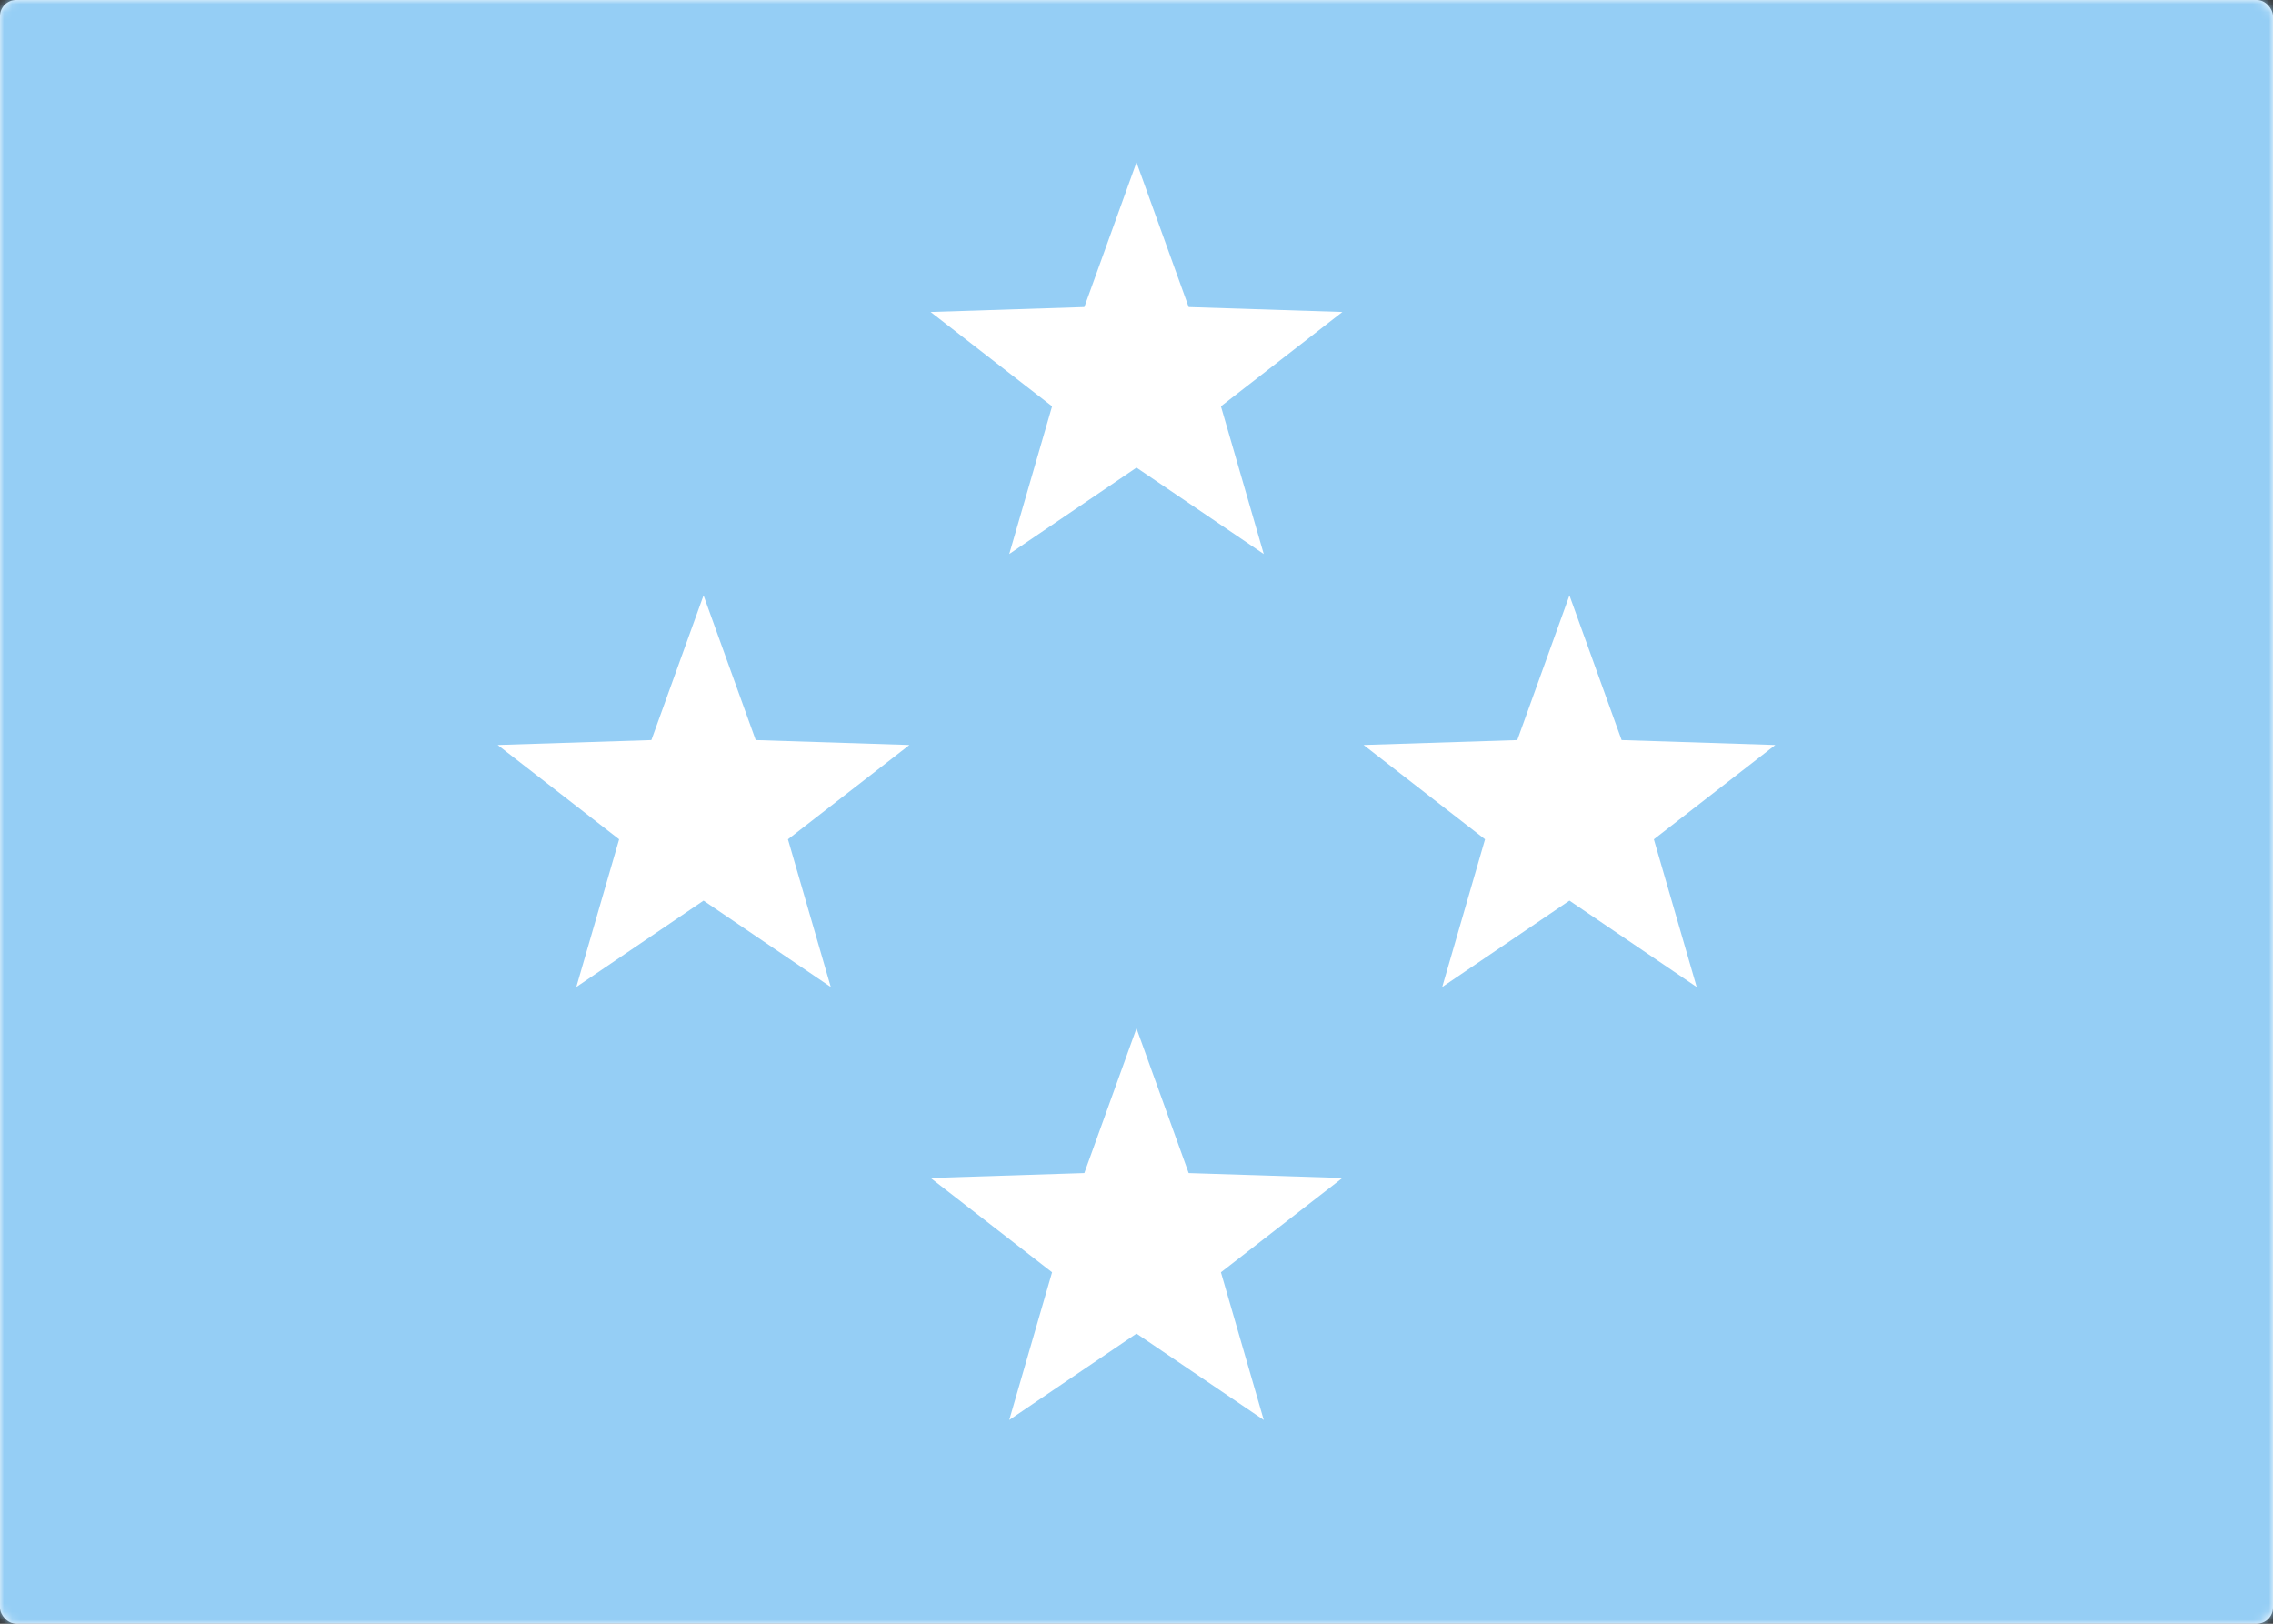 <svg width="280" height="200" viewBox="0 0 280 200" xmlns="http://www.w3.org/2000/svg" xmlns:xlink="http://www.w3.org/1999/xlink"><rect x="0" y="0" width="280" height="200" fill="#333333" stroke="none"/><title>FM</title><defs><rect id="a" width="280" height="200" rx="2"/></defs><g fill="none" fill-rule="evenodd"><mask id="b" fill="#fff"><use xlink:href="#a"/></mask><use fill="#FFF" xlink:href="#a"/><path fill="#95CEF5" mask="url(#b)" d="M0 0h280v200H0z"/><path d="M140 57.6l-15.674 10.64 5.276-18.195-14.964-11.619 18.936-.605L140 20l6.426 17.821 18.936.605-14.964 11.62 5.276 18.194L140 57.6zm0 106.667l-15.674 10.64 5.276-18.195-14.964-11.62 18.936-.604L140 126.667l6.426 17.821 18.936.605-14.964 11.619 5.276 18.195L140 164.267zm53.333-53.334l-15.674 10.64 5.276-18.194-14.963-11.62 18.935-.604 6.426-17.822 6.427 17.822 18.935.605-14.963 11.619 5.276 18.195-15.675-10.64zm-106.666 0l-15.675 10.64 5.276-18.194-14.963-11.62 18.935-.604 6.427-17.822 6.426 17.822 18.935.605-14.963 11.619 5.276 18.195-15.674-10.64z" fill="#FFF" mask="url(#b)"/></g></svg>